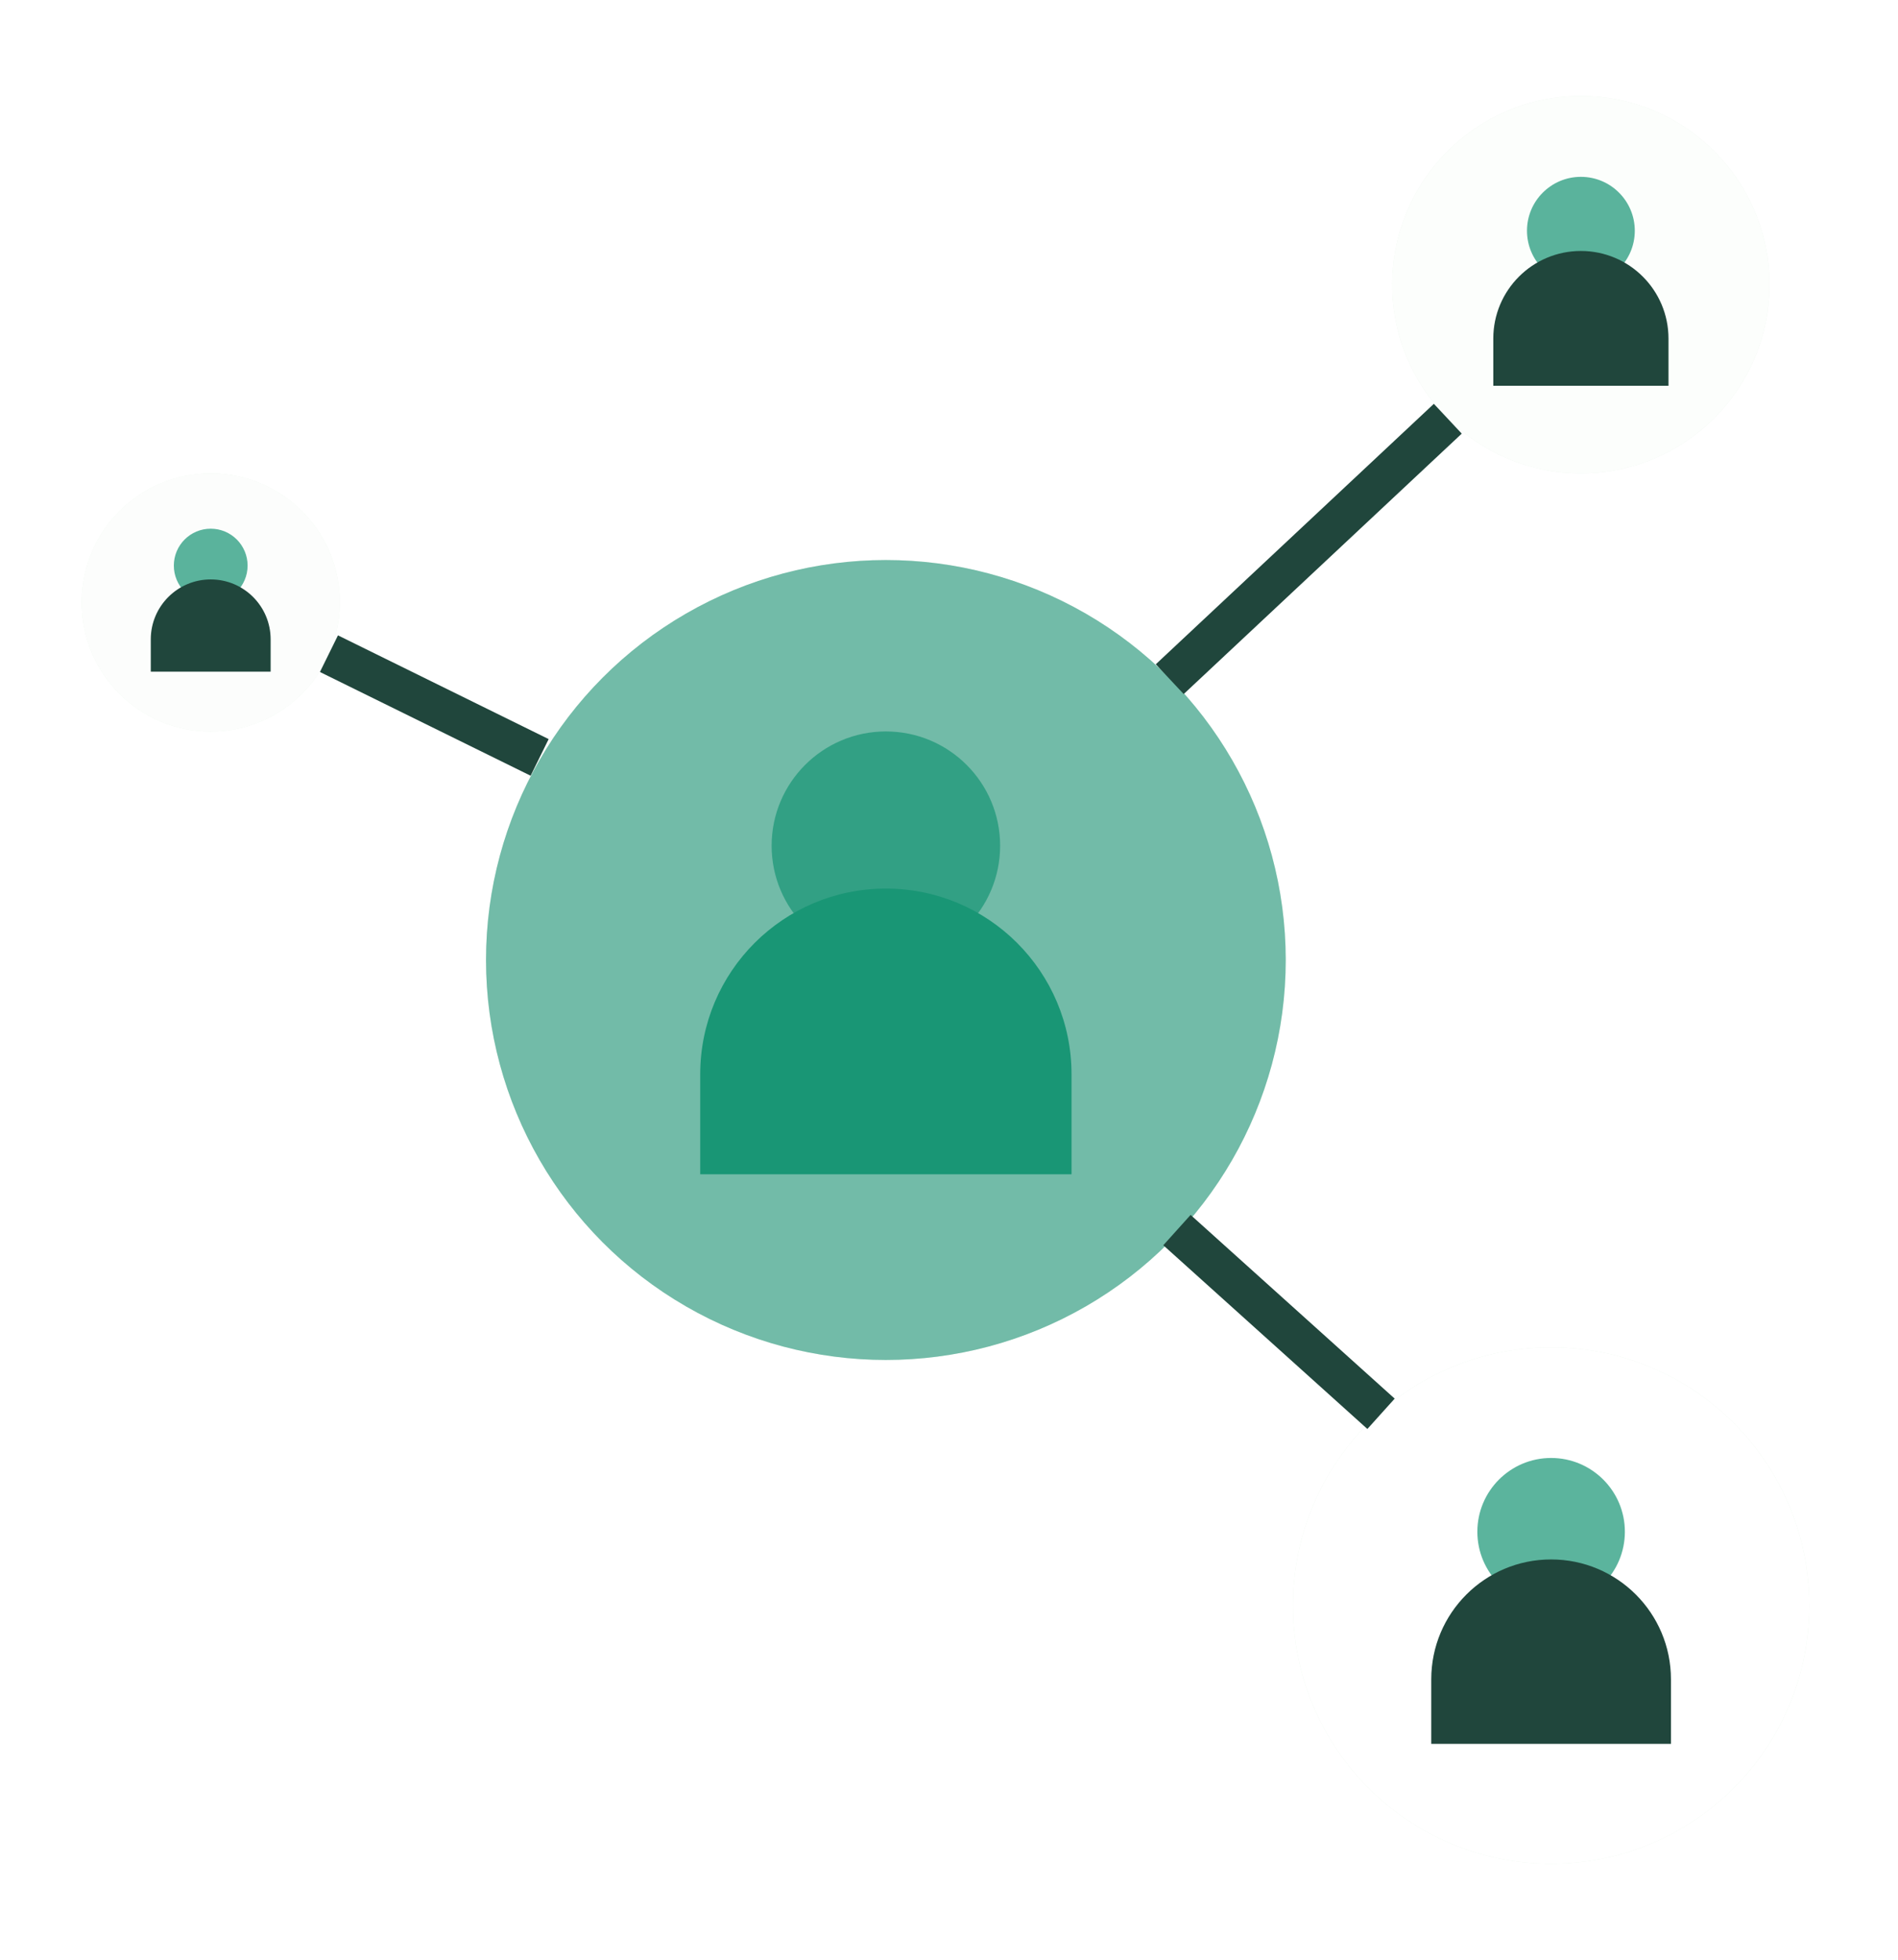 <svg width="93" height="96" viewBox="0 0 93 96" fill="none" xmlns="http://www.w3.org/2000/svg">
<g filter="url(#filter0_d_122_881)">
<circle cx="43.407" cy="43.027" r="19.593" fill="#BEE0C1" fill-opacity="0.34"/>
<circle cx="43.407" cy="43.027" r="19.593" fill="#72BBA8"/>
<circle cx="43.407" cy="37.429" r="5.598" fill="#199675" fill-opacity="0.71"/>
<path d="M34.31 48.625C34.31 43.601 38.383 39.528 43.407 39.528C48.431 39.528 52.504 43.601 52.504 48.625V53.523H34.31V48.625Z" fill="#199675"/>
<circle cx="77.462" cy="9.945" r="9.244" fill="#BEE0C1" fill-opacity="0.34"/>
<circle cx="77.462" cy="9.945" r="9.244" fill="white" fill-opacity="0.87"/>
<circle cx="77.462" cy="7.304" r="2.641" fill="#199675" fill-opacity="0.71"/>
<path d="M73.17 12.586C73.17 10.216 75.092 8.294 77.462 8.294C79.832 8.294 81.754 10.216 81.754 12.586V14.897H73.17V12.586Z" fill="#20463C"/>
<circle cx="10.325" cy="25.513" r="6.325" fill="#BEE0C1" fill-opacity="0.34"/>
<circle cx="10.325" cy="25.513" r="6.325" fill="white" fill-opacity="0.89"/>
<circle cx="10.325" cy="23.706" r="1.807" fill="#199675" fill-opacity="0.71"/>
<path d="M7.388 27.32C7.388 25.698 8.703 24.384 10.325 24.384C11.946 24.384 13.261 25.698 13.261 27.32V28.901H7.388V27.32Z" fill="#20463C"/>
<circle cx="76.003" cy="74.65" r="12.649" fill="#BEE0C1" fill-opacity="0.34"/>
<circle cx="76.003" cy="74.65" r="12.649" fill="white"/>
<circle cx="76.003" cy="71.035" r="3.614" fill="#199675" fill-opacity="0.71"/>
<path d="M70.13 78.263C70.13 75.02 72.759 72.391 76.003 72.391C79.246 72.391 81.875 75.02 81.875 78.263V81.426H70.13V78.263Z" fill="#20463C"/>
<line x1="57.316" y1="29.27" x2="70.941" y2="16.512" stroke="#20463C" stroke-width="2"/>
<line x1="16.118" y1="28.021" x2="26.442" y2="33.103" stroke="#20463C" stroke-width="2"/>
<line x1="57.669" y1="56.257" x2="67.669" y2="65.257" stroke="#20463C" stroke-width="2"/>
</g>
<defs>
<filter id="filter0_d_122_881" x="0" y="0.701" width="92.652" height="94.598" filterUnits="userSpaceOnUse" color-interpolation-filters="sRGB">
<feFlood flood-opacity="0" result="BackgroundImageFix"/>
<feColorMatrix in="SourceAlpha" type="matrix" values="0 0 0 0 0 0 0 0 0 0 0 0 0 0 0 0 0 0 127 0" result="hardAlpha"/>
<feOffset dy="4"/>
<feGaussianBlur stdDeviation="2"/>
<feComposite in2="hardAlpha" operator="out"/>
<feColorMatrix type="matrix" values="0 0 0 0 0 0 0 0 0 0 0 0 0 0 0 0 0 0 0.25 0"/>
<feBlend mode="normal" in2="BackgroundImageFix" result="effect1_dropShadow_122_881"/>
<feBlend mode="normal" in="SourceGraphic" in2="effect1_dropShadow_122_881" result="shape"/>
</filter>
</defs>
</svg>
